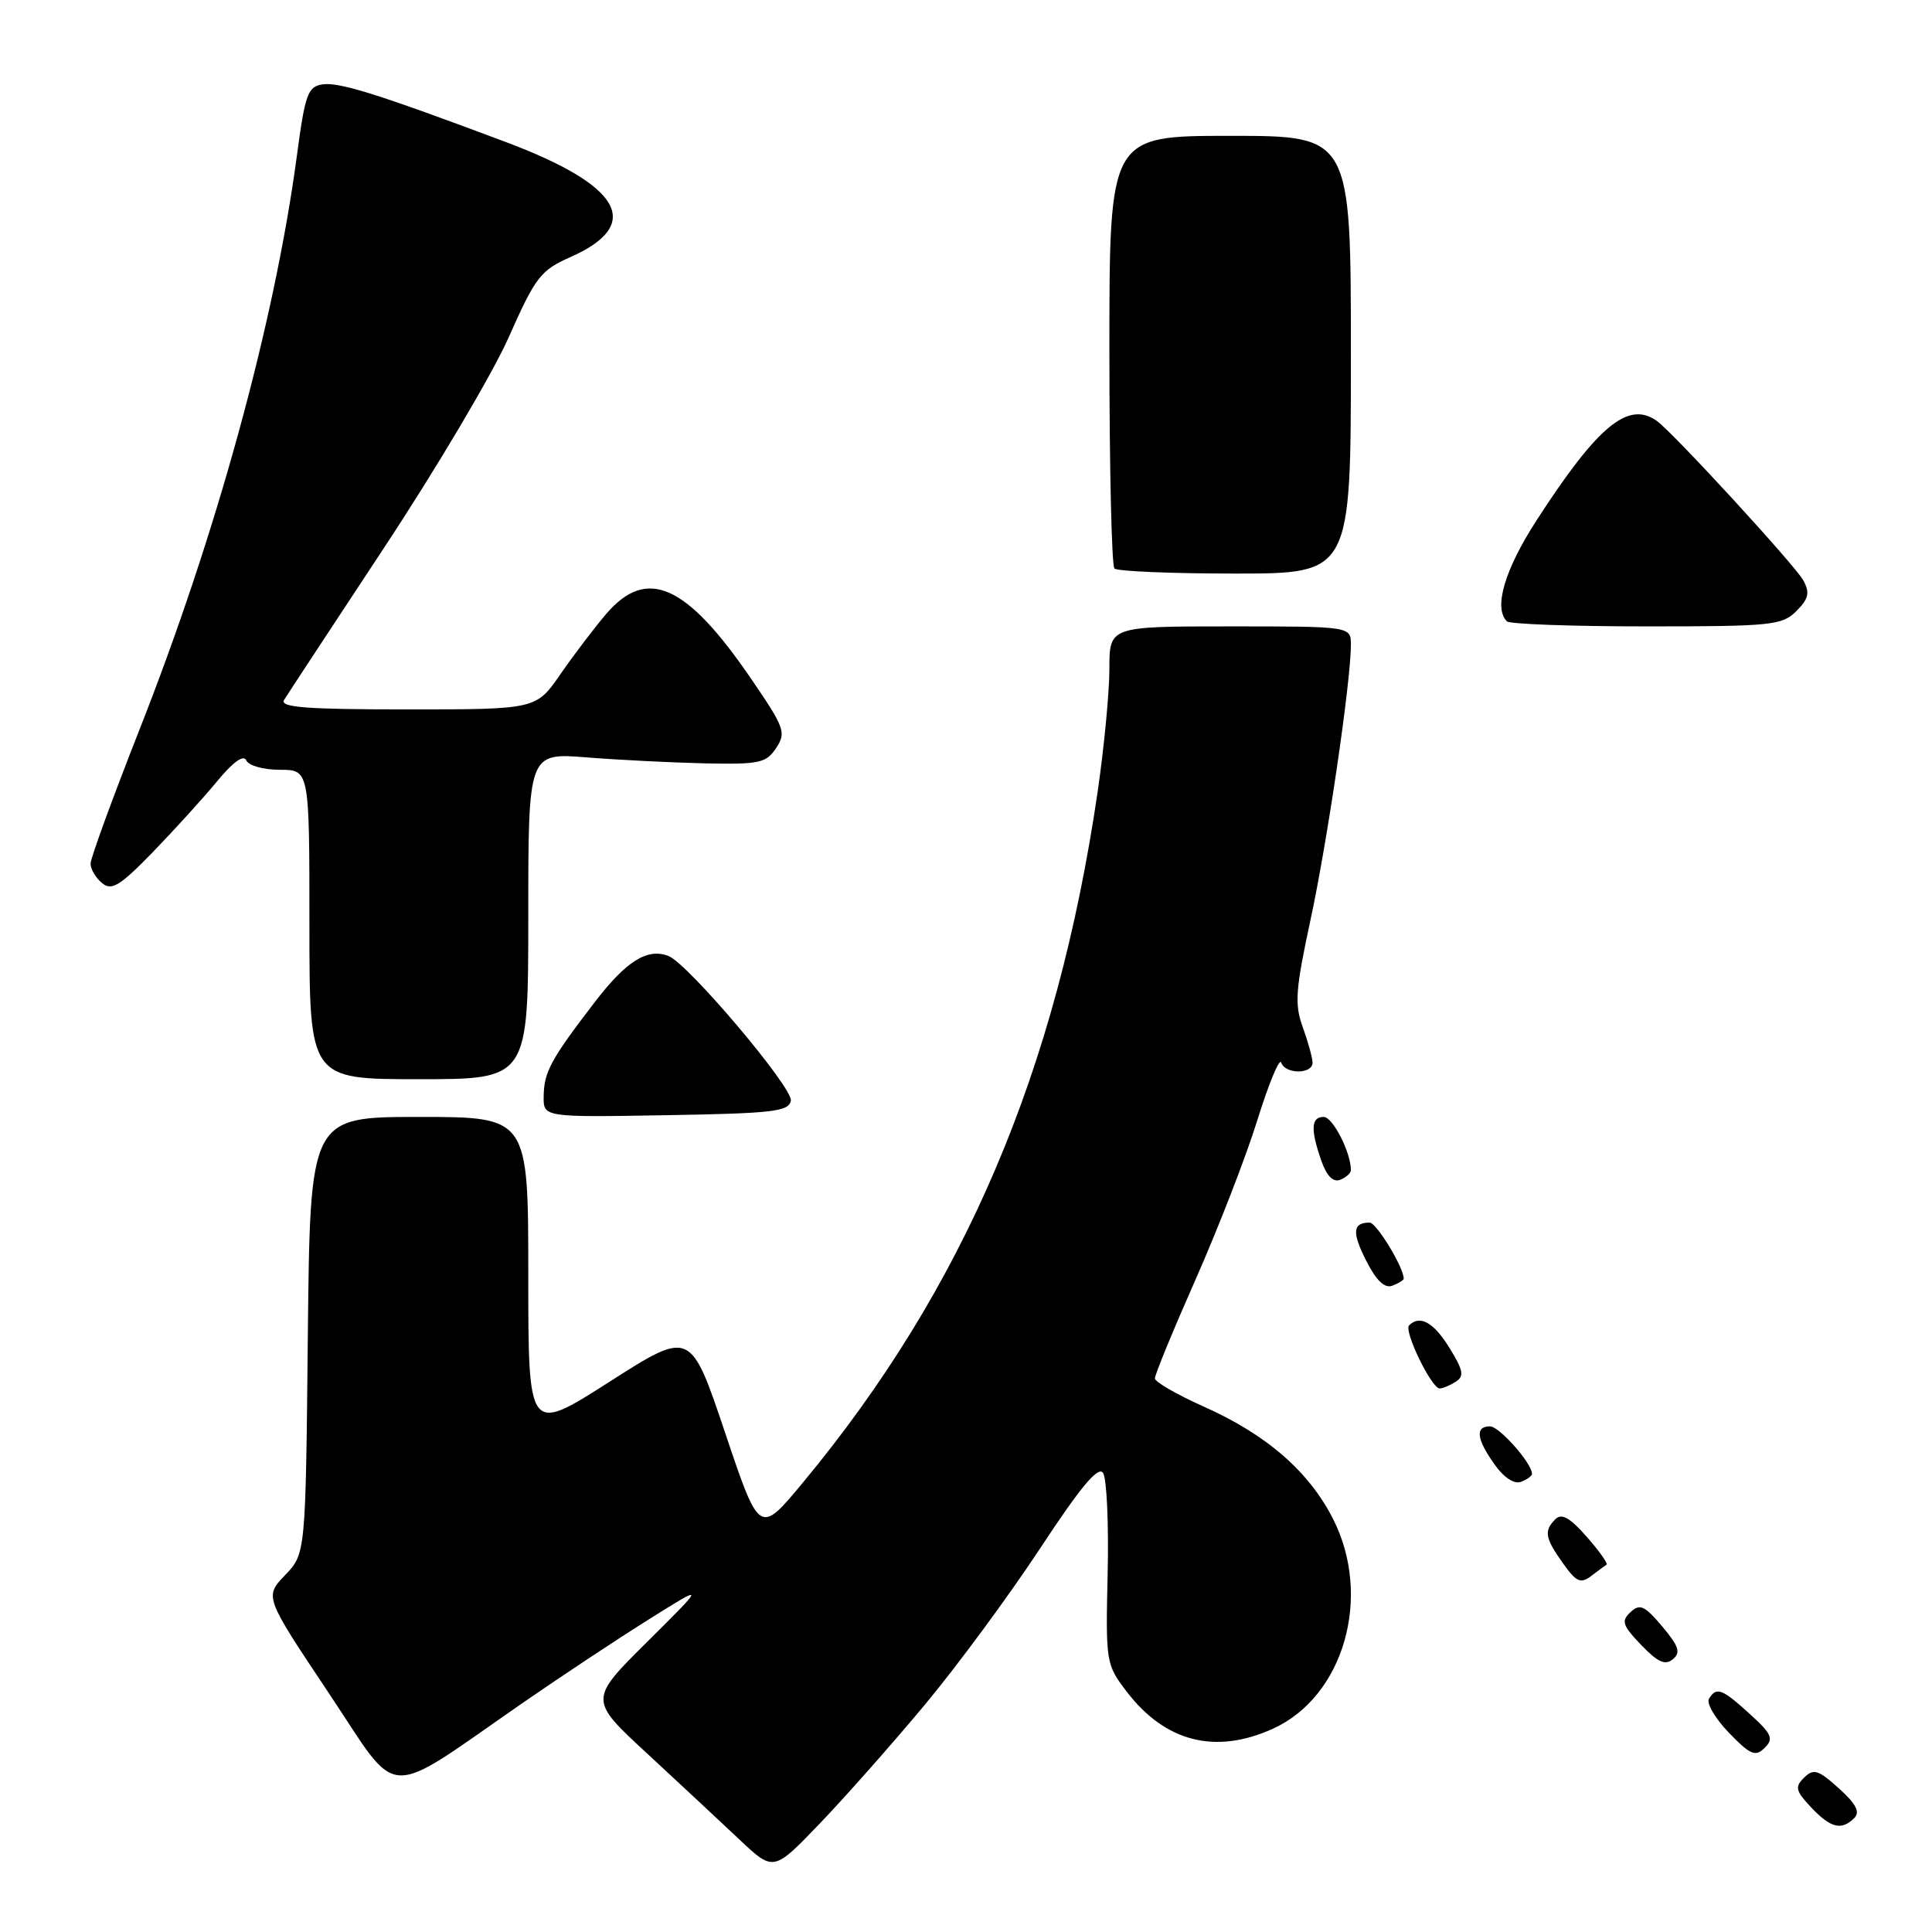 <?xml version="1.0" encoding="UTF-8" standalone="no"?>
<!DOCTYPE svg PUBLIC "-//W3C//DTD SVG 1.1//EN" "http://www.w3.org/Graphics/SVG/1.1/DTD/svg11.dtd" >
<svg xmlns="http://www.w3.org/2000/svg" xmlns:xlink="http://www.w3.org/1999/xlink" version="1.1" viewBox="0 0 256 256">
 <g >
 <path fill="currentColor"
d=" M 122.56 225.87 C 126.85 220.72 133.72 211.40 137.82 205.17 C 143.19 197.00 145.53 194.21 146.16 195.17 C 146.65 195.90 146.92 201.90 146.77 208.50 C 146.50 220.29 146.55 220.56 149.30 224.16 C 154.41 230.83 161.06 232.52 168.68 229.06 C 178.07 224.79 181.86 211.58 176.65 201.29 C 173.45 194.98 167.84 190.10 159.50 186.38 C 155.95 184.79 153.04 183.12 153.03 182.65 C 153.01 182.18 155.44 176.28 158.42 169.54 C 161.40 162.80 165.09 153.31 166.60 148.44 C 168.12 143.57 169.54 140.13 169.77 140.80 C 170.30 142.39 174.02 142.35 173.92 140.75 C 173.88 140.06 173.29 137.94 172.60 136.04 C 171.52 133.07 171.67 131.07 173.63 121.98 C 175.87 111.62 179.00 90.31 179.00 85.45 C 179.00 83.00 179.00 83.00 163.00 83.00 C 147.00 83.00 147.00 83.00 147.00 88.62 C 147.00 91.71 146.30 99.03 145.45 104.87 C 140.03 141.92 127.77 170.67 106.39 196.45 C 100.63 203.39 100.63 203.39 96.07 189.81 C 91.50 176.23 91.50 176.23 80.75 183.10 C 70.00 189.97 70.00 189.97 70.00 168.98 C 70.00 148.00 70.00 148.00 55.54 148.00 C 41.09 148.00 41.09 148.00 40.79 176.94 C 40.50 205.87 40.50 205.87 37.77 208.72 C 35.04 211.57 35.04 211.57 43.53 224.29 C 53.20 238.76 50.47 238.64 69.50 225.48 C 74.45 222.06 81.88 217.14 86.00 214.56 C 93.50 209.86 93.50 209.86 85.77 217.54 C 78.03 225.22 78.03 225.22 85.76 232.36 C 90.01 236.29 95.51 241.42 97.99 243.76 C 102.50 248.01 102.50 248.01 108.63 241.62 C 112.00 238.11 118.27 231.02 122.56 225.87 Z  M 245.70 240.90 C 246.50 240.10 245.95 239.03 243.65 236.96 C 240.92 234.50 240.31 234.31 239.06 235.54 C 237.80 236.77 237.92 237.29 239.98 239.48 C 242.57 242.23 244.01 242.59 245.70 240.90 Z  M 231.87 227.12 C 228.16 223.75 227.44 223.48 226.45 225.09 C 226.08 225.68 227.27 227.71 229.09 229.60 C 231.95 232.55 232.60 232.82 233.83 231.60 C 235.05 230.38 234.78 229.77 231.87 227.12 Z  M 220.25 215.51 C 217.91 212.74 217.29 212.46 216.05 213.62 C 214.79 214.79 214.98 215.37 217.47 217.97 C 219.66 220.26 220.65 220.70 221.66 219.86 C 222.74 218.97 222.46 218.14 220.25 215.51 Z  M 212.88 207.32 C 213.09 207.18 211.91 205.52 210.24 203.62 C 208.03 201.10 206.92 200.48 206.11 201.29 C 204.55 202.85 204.71 203.78 207.10 207.14 C 208.88 209.64 209.44 209.89 210.85 208.82 C 211.76 208.13 212.67 207.45 212.88 207.32 Z  M 203.00 195.30 C 203.00 193.90 198.67 189.00 197.43 189.00 C 195.44 189.00 195.64 190.69 198.04 194.05 C 199.27 195.79 200.65 196.69 201.54 196.35 C 202.34 196.04 203.00 195.57 203.00 195.30 Z  M 192.89 183.09 C 194.05 182.36 193.90 181.58 192.06 178.60 C 189.97 175.21 188.14 174.19 186.71 175.62 C 185.98 176.35 189.70 184.01 190.77 183.98 C 191.17 183.98 192.13 183.57 192.89 183.09 Z  M 186.00 169.43 C 186.00 167.93 182.39 162.00 181.48 162.00 C 179.23 162.00 179.11 163.30 181.05 167.09 C 182.38 169.71 183.48 170.75 184.50 170.36 C 185.33 170.04 186.00 169.62 186.00 169.43 Z  M 179.00 155.04 C 179.00 152.70 176.60 148.00 175.40 148.00 C 173.72 148.00 173.63 149.64 175.08 153.79 C 175.79 155.82 176.64 156.69 177.58 156.33 C 178.36 156.03 179.00 155.45 179.00 155.04 Z  M 104.79 145.85 C 105.11 144.17 91.15 127.66 88.57 126.67 C 85.77 125.59 82.97 127.35 78.79 132.81 C 72.96 140.41 72.08 142.05 72.04 145.27 C 72.00 148.05 72.00 148.05 88.24 147.77 C 102.41 147.53 104.51 147.29 104.79 145.85 Z  M 70.00 121.37 C 70.00 99.74 70.00 99.74 77.75 100.36 C 82.01 100.70 89.07 101.05 93.44 101.15 C 100.61 101.30 101.52 101.11 102.84 99.12 C 104.20 97.07 103.97 96.44 99.54 89.96 C 90.97 77.41 85.73 75.06 80.35 81.32 C 78.78 83.15 76.05 86.75 74.27 89.32 C 71.04 94.00 71.04 94.00 53.96 94.00 C 40.56 94.00 37.05 93.73 37.64 92.75 C 38.06 92.06 44.05 82.95 50.95 72.49 C 57.85 62.04 65.25 49.54 67.39 44.73 C 70.95 36.70 71.63 35.82 75.55 34.08 C 85.31 29.77 82.41 24.59 67.00 18.81 C 50.15 12.49 44.98 10.86 42.75 11.18 C 40.79 11.47 40.43 12.45 39.35 20.56 C 36.38 42.77 28.69 70.81 18.43 96.81 C 14.90 105.79 12.00 113.72 12.00 114.44 C 12.00 115.16 12.68 116.32 13.52 117.01 C 14.79 118.07 15.86 117.42 20.27 112.89 C 23.14 109.92 26.98 105.70 28.79 103.50 C 30.88 100.96 32.28 99.96 32.63 100.75 C 32.93 101.45 34.90 102.00 37.08 102.00 C 41.00 102.00 41.00 102.00 41.00 122.50 C 41.00 143.00 41.00 143.00 55.50 143.00 C 70.00 143.00 70.00 143.00 70.00 121.37 Z  M 238.02 80.98 C 239.65 79.35 239.84 78.56 238.96 76.92 C 237.92 74.98 221.68 57.29 219.53 55.77 C 215.75 53.07 211.71 56.41 203.60 68.95 C 199.37 75.50 197.88 80.55 199.67 82.33 C 200.03 82.70 208.36 83.00 218.17 83.00 C 234.73 83.00 236.14 82.86 238.02 80.98 Z  M 179.00 47.00 C 179.00 18.00 179.00 18.00 163.00 18.00 C 147.00 18.00 147.00 18.00 147.00 46.33 C 147.00 61.92 147.30 74.97 147.67 75.33 C 148.03 75.70 155.23 76.00 163.67 76.00 C 179.00 76.00 179.00 76.00 179.00 47.00 Z "/>
</g>
</svg>